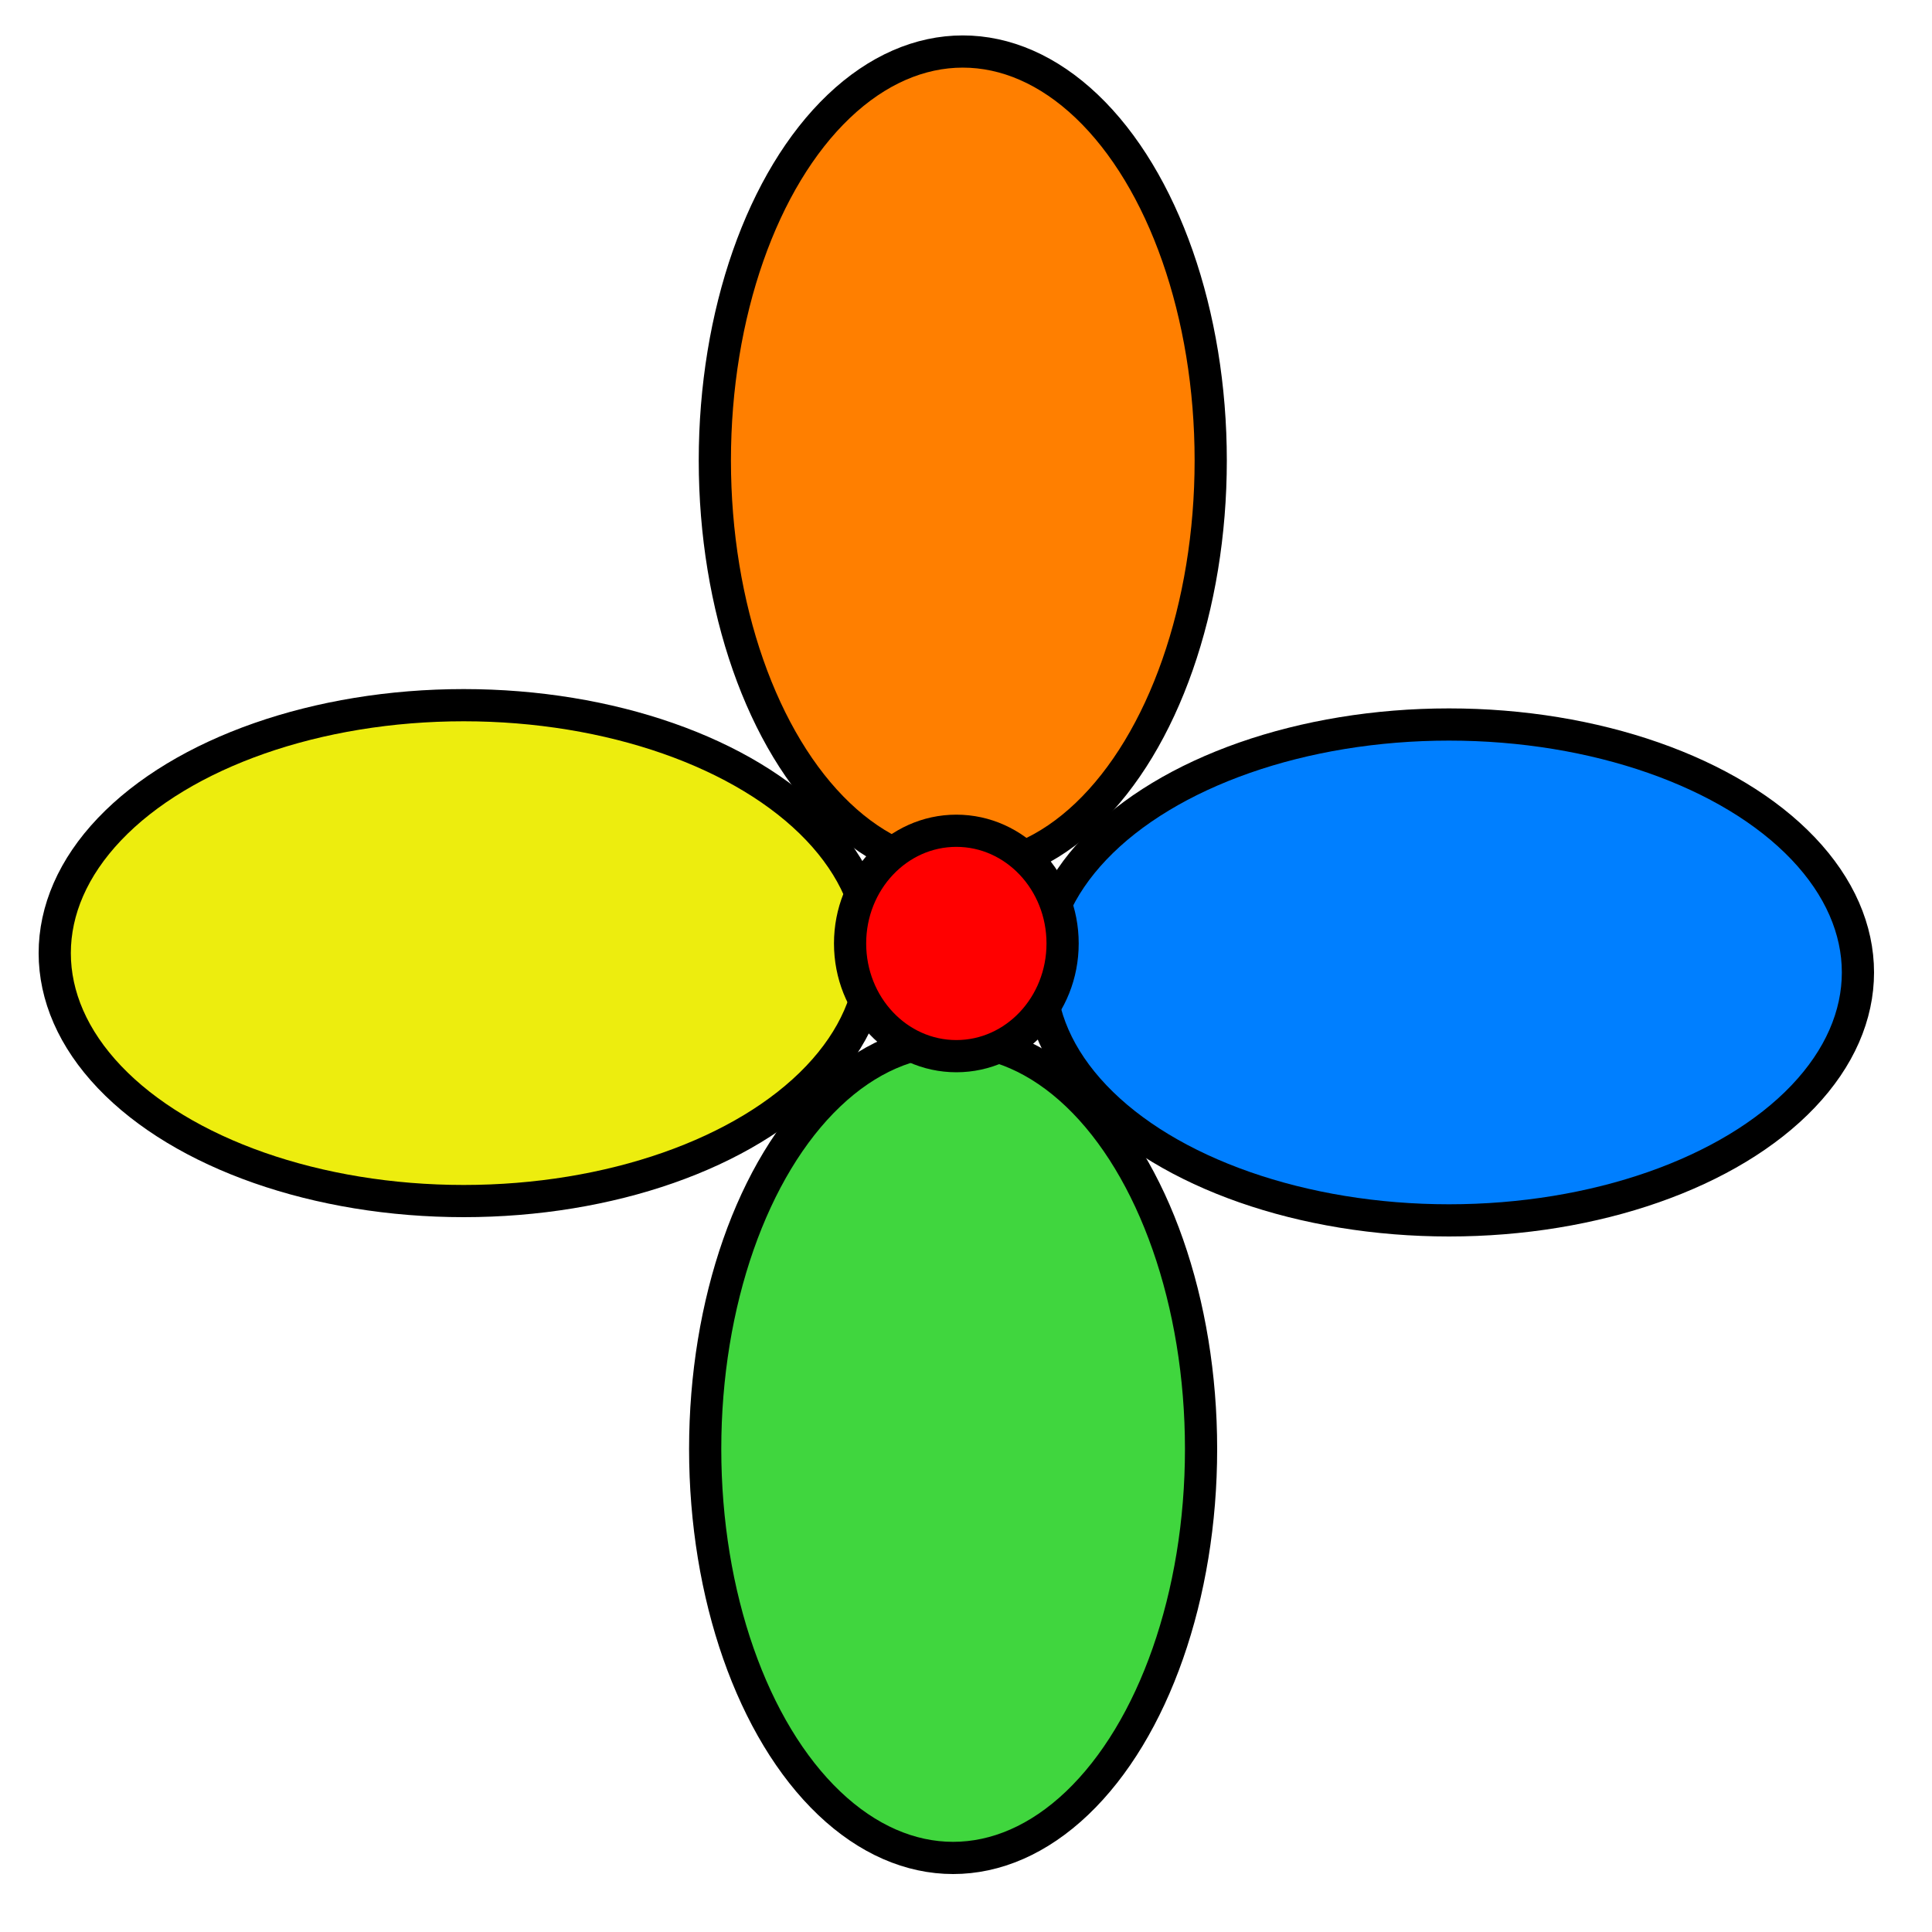<svg width="300" height="300" xmlns="http://www.w3.org/2000/svg" xmlns:svg="http://www.w3.org/2000/svg">
 <!-- Created with SVG-edit - http://svg-edit.googlecode.com/ -->
 <g>
  <title>Layer 1</title>
  <ellipse fill="#ff7f00" stroke-width="5" cx="149.5" cy="71.5" rx="38.5" ry="63.5" id="svg_2" stroke="#000000"/>
  <ellipse fill="#007fff" stroke-width="5" cx="225" cy="151" rx="38.5" ry="63.5" stroke="#000000" id="svg_3" transform="rotate(90 225,151) "/>
  <ellipse fill="#eded0e" stroke-width="5" cx="72" cy="148" rx="38.5" ry="63.5" stroke="#000000" transform="rotate(90 72,148) " id="svg_4"/>
  <ellipse fill="#40d63e" stroke-width="5" cx="148" cy="225" rx="38.5" ry="63.5" stroke="#000000" id="svg_5"/>
  <ellipse fill="#FF0000" stroke="#000000" stroke-width="5" stroke-dasharray="null" stroke-linejoin="null" stroke-linecap="null" cx="148.5" cy="146.5" rx="16.5" ry="17.5" id="svg_6"/>
 </g>
</svg>
